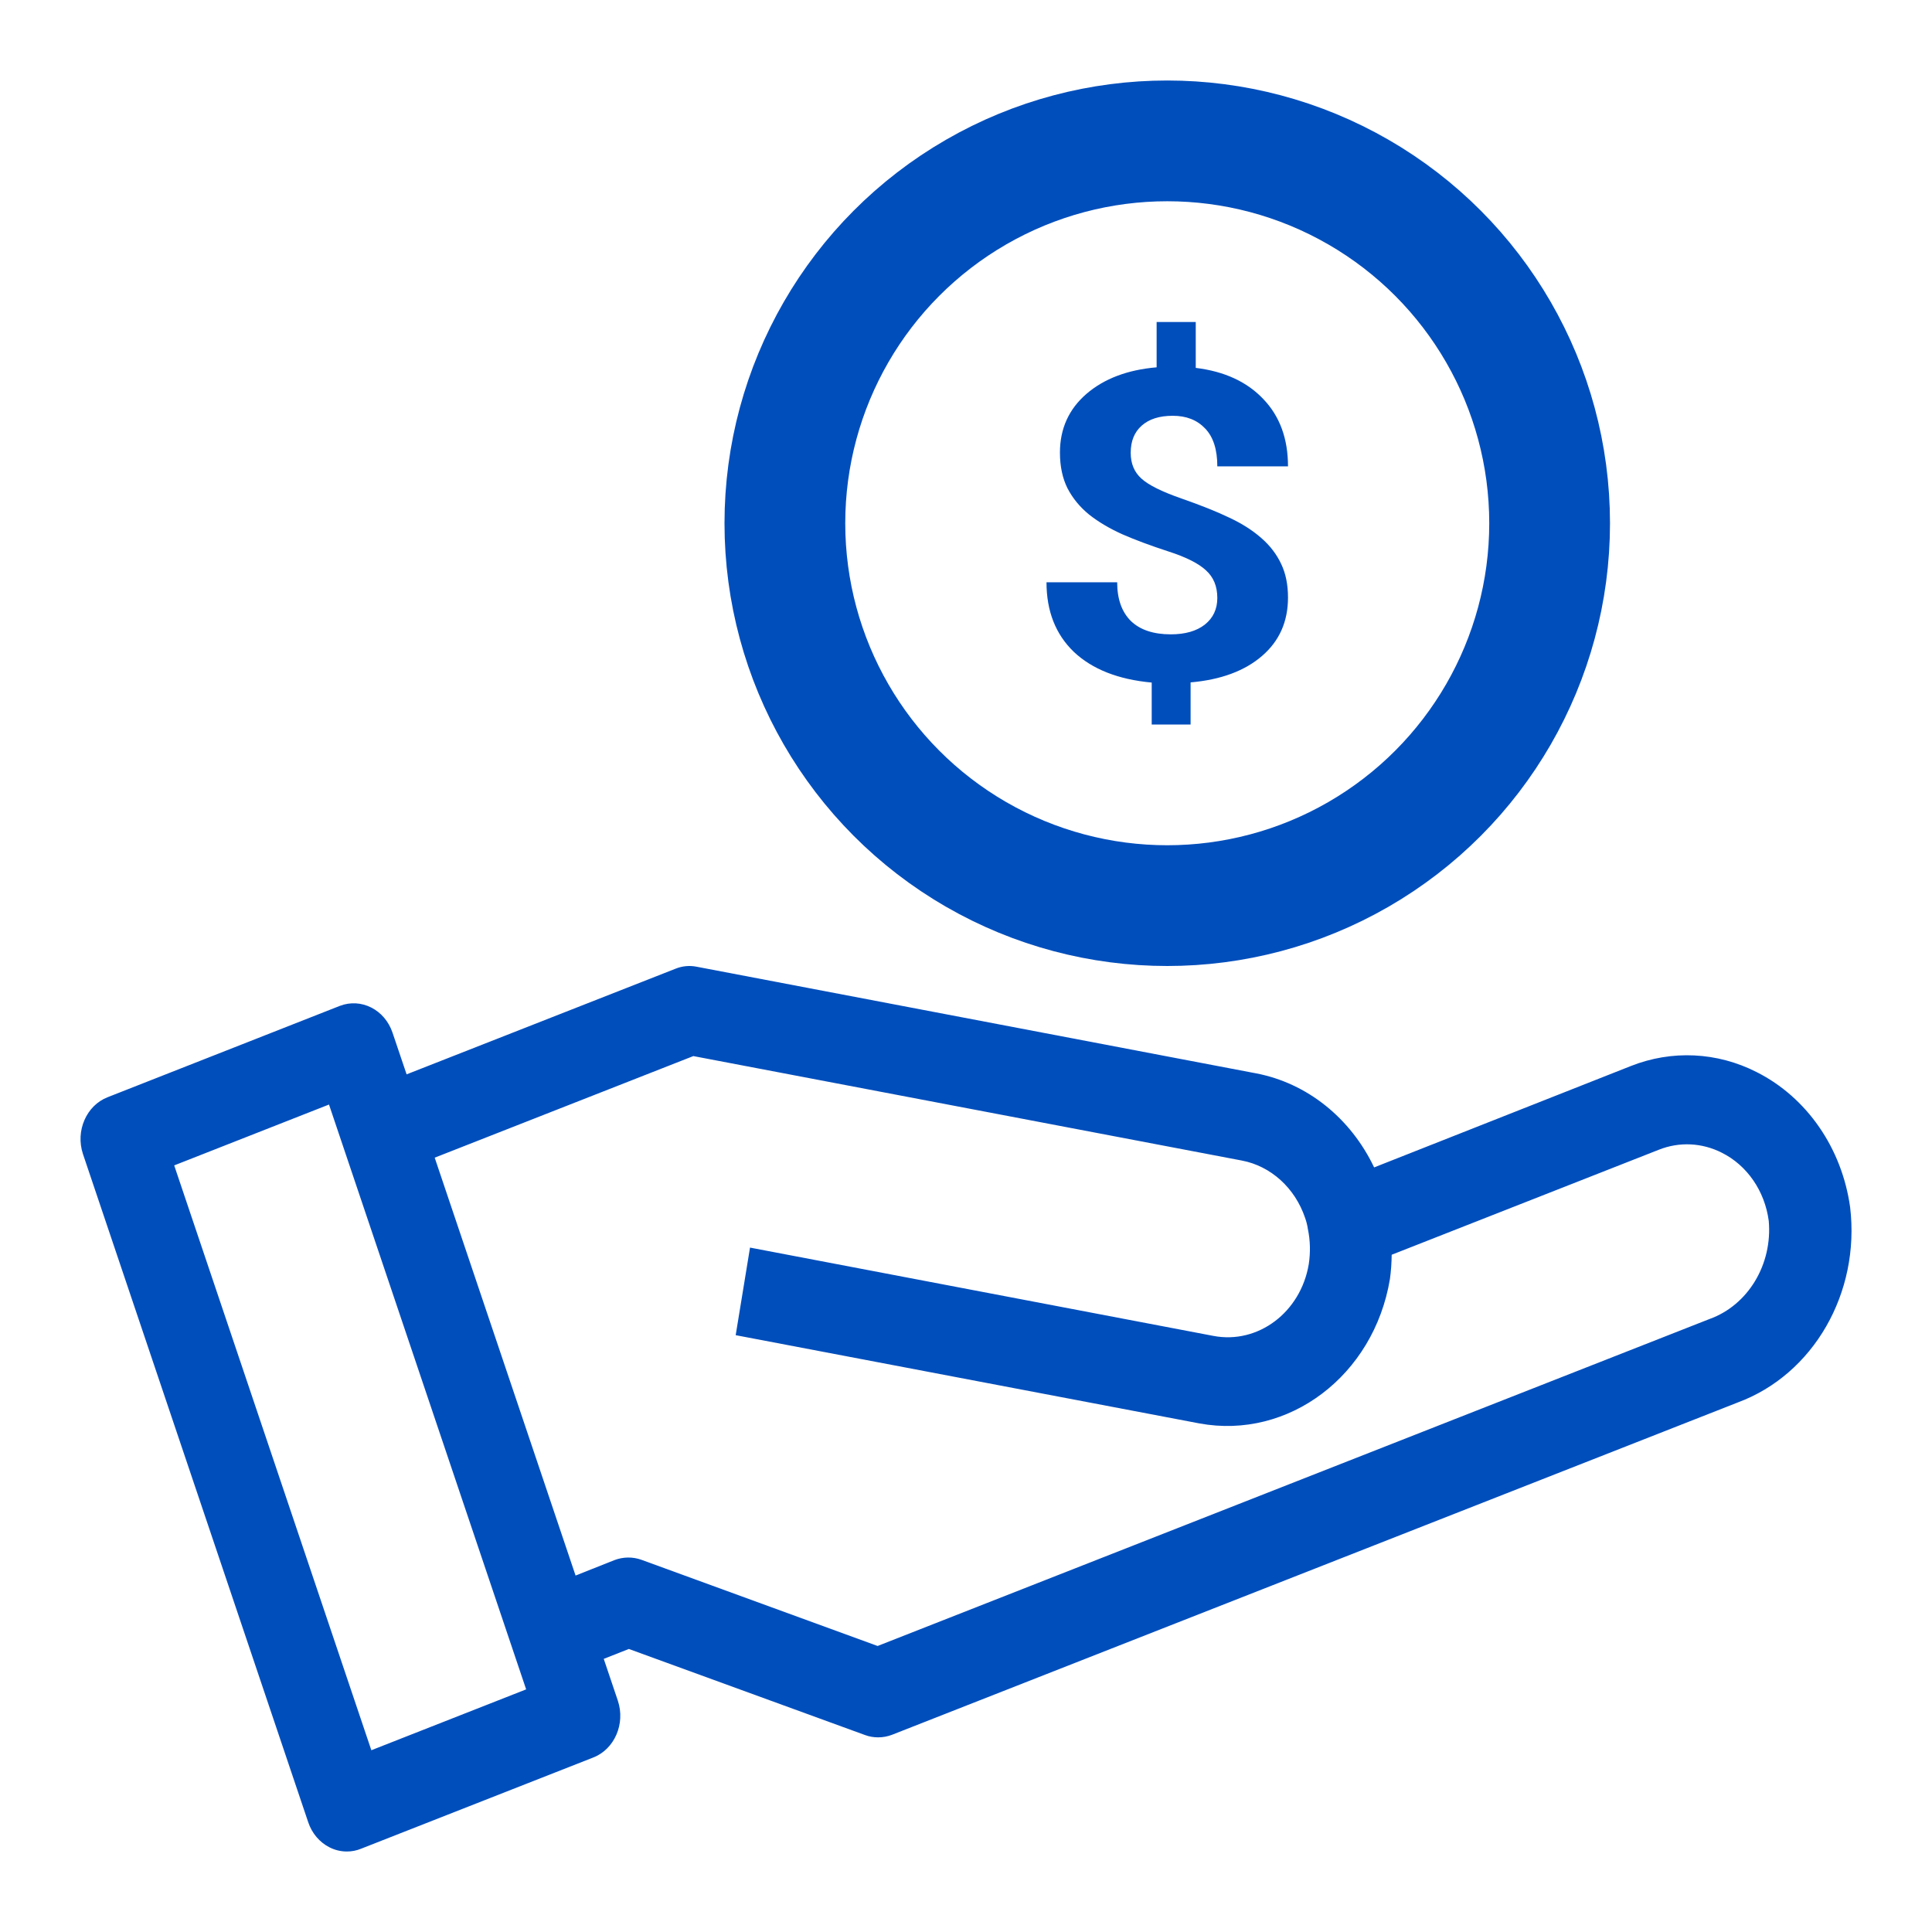 <svg width="24" height="24" viewBox="0 0 24 24" fill="none" xmlns="http://www.w3.org/2000/svg">
<path d="M1.337 13.63L4.22 12.496C4.486 12.393 4.779 12.541 4.876 12.828L5.051 13.346L8.391 12.034C8.475 12 8.566 11.991 8.654 12.009L15.606 13.334C16.236 13.455 16.777 13.887 17.07 14.502L20.258 13.243C20.768 13.041 21.331 13.068 21.822 13.318C22.445 13.632 22.881 14.262 22.983 14.997C23.11 16.06 22.527 17.074 21.587 17.422L11.084 21.549C11.028 21.571 10.968 21.582 10.909 21.582C10.853 21.582 10.798 21.573 10.745 21.553L7.812 20.484L7.5 20.607L7.675 21.126C7.771 21.413 7.634 21.73 7.368 21.833L4.484 22.966C4.428 22.989 4.369 23 4.309 23C4.235 23 4.161 22.983 4.093 22.948C3.97 22.886 3.875 22.774 3.829 22.637L1.03 14.334C0.936 14.048 1.073 13.733 1.337 13.63ZM7.631 19.381C7.74 19.339 7.86 19.337 7.97 19.377L10.902 20.447L21.237 16.385C21.715 16.213 22.02 15.707 21.972 15.166C21.923 14.796 21.704 14.477 21.39 14.32C21.144 14.195 20.863 14.181 20.608 14.282L17.288 15.587C17.287 15.688 17.28 15.79 17.266 15.89C17.066 17.088 16.009 17.887 14.898 17.682L9.139 16.586L9.317 15.498L15.073 16.595C15.628 16.701 16.158 16.302 16.258 15.704C16.28 15.559 16.277 15.411 16.247 15.267C16.24 15.219 16.228 15.173 16.212 15.128C16.087 14.758 15.788 14.486 15.428 14.417L8.613 13.119L5.4 14.381L7.15 19.572L7.631 19.381ZM4.613 21.742L6.536 20.986L4.087 13.721L2.164 14.477L4.613 21.742Z" fill="#004EBC"/>
<circle cx="14.5" cy="6.5" r="4.75" stroke="#004EBC" stroke-width="1.5"/>
<path d="M15.122 7.428C15.122 7.284 15.075 7.17 14.982 7.086C14.891 7 14.735 6.921 14.514 6.85C14.293 6.778 14.102 6.707 13.942 6.637C13.782 6.565 13.644 6.483 13.529 6.392C13.415 6.299 13.326 6.191 13.261 6.066C13.199 5.942 13.167 5.794 13.167 5.622C13.167 5.326 13.277 5.083 13.495 4.894C13.714 4.705 14.005 4.594 14.368 4.563V4H14.854V4.57C15.213 4.614 15.493 4.744 15.696 4.96C15.899 5.173 16 5.451 16 5.793H15.122C15.122 5.583 15.071 5.426 14.97 5.322C14.87 5.217 14.737 5.165 14.568 5.165C14.402 5.165 14.274 5.206 14.182 5.288C14.091 5.369 14.046 5.481 14.046 5.625C14.046 5.758 14.09 5.865 14.179 5.945C14.268 6.026 14.434 6.108 14.675 6.192C14.918 6.277 15.117 6.356 15.274 6.432C15.43 6.505 15.561 6.589 15.669 6.684C15.776 6.777 15.858 6.884 15.915 7.005C15.972 7.124 16 7.263 16 7.423C16 7.721 15.893 7.963 15.678 8.148C15.463 8.334 15.167 8.444 14.79 8.477V9H14.307V8.479C13.892 8.441 13.569 8.314 13.34 8.098C13.114 7.881 13 7.593 13 7.233H13.878C13.878 7.442 13.935 7.602 14.049 7.715C14.164 7.825 14.329 7.88 14.544 7.88C14.722 7.88 14.863 7.84 14.967 7.759C15.07 7.677 15.122 7.566 15.122 7.428Z" fill="#004EBC"/>
</svg>
